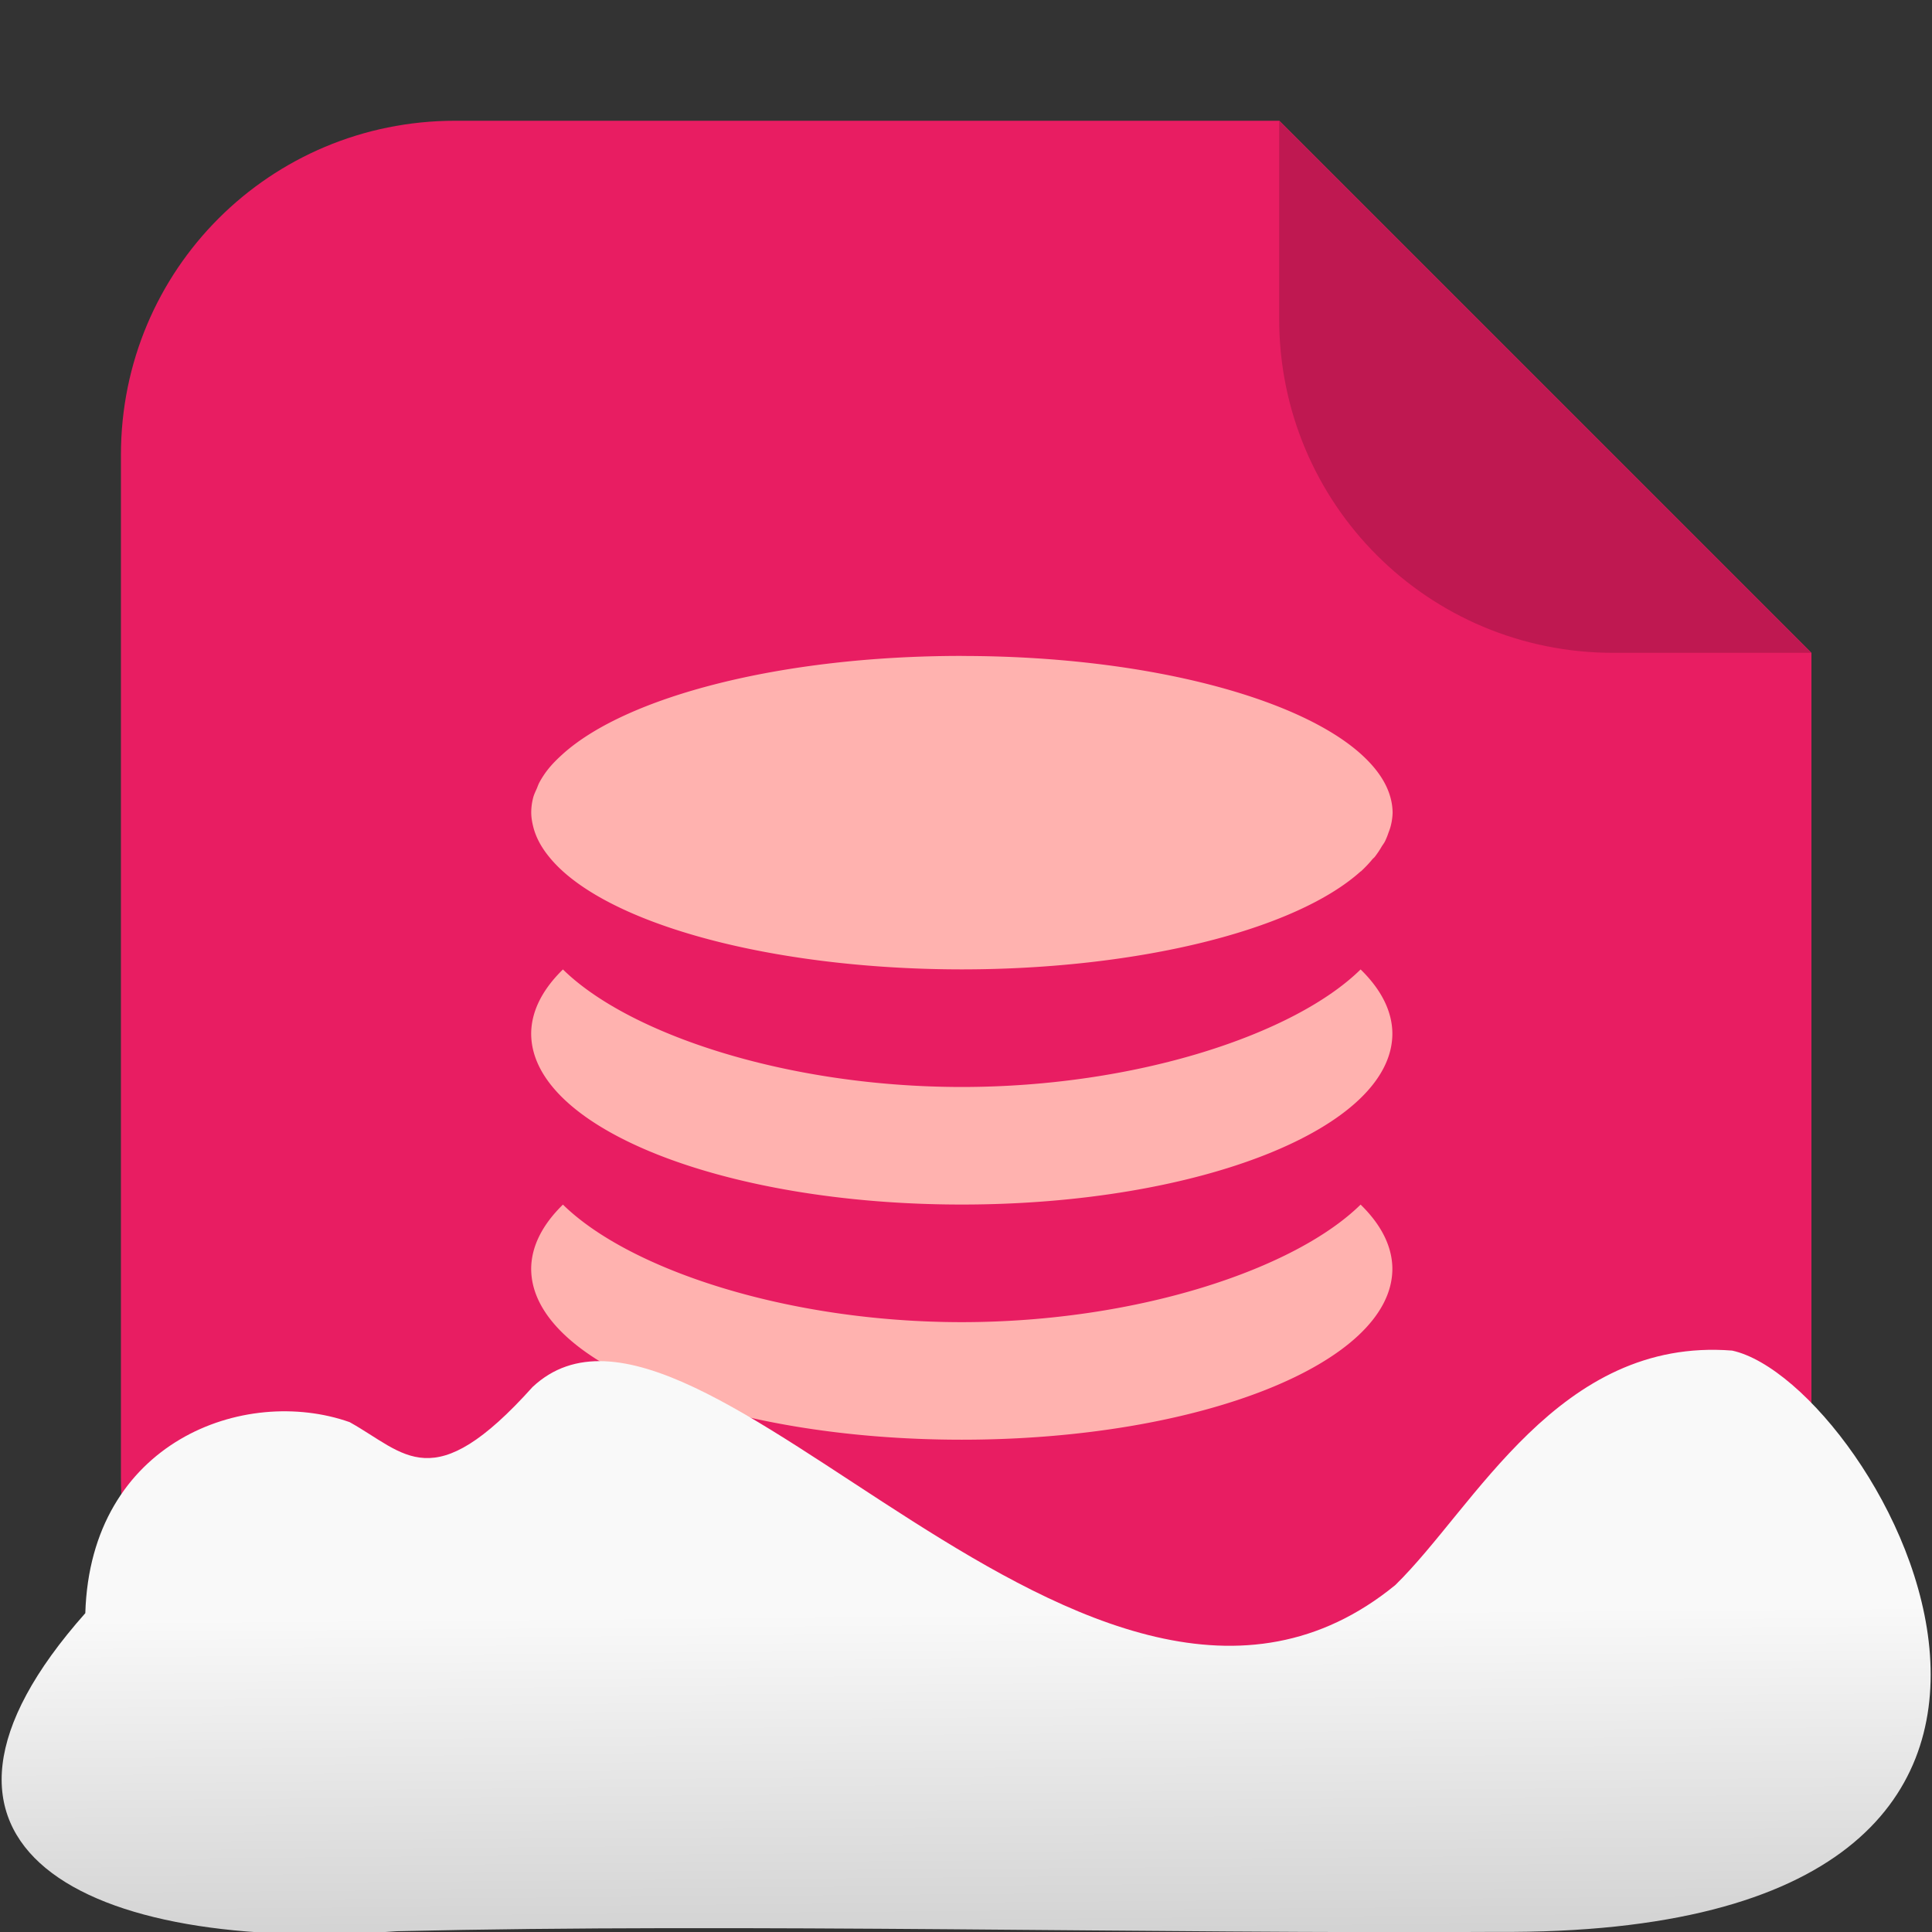 <svg xmlns="http://www.w3.org/2000/svg" viewBox="0 0 32 32"><rect x="0" y="0" width="32" height="32" fill="#333333" stroke="none"/><defs><linearGradient gradientTransform="matrix(-2.548 0 0-2.619 187.08 313.32)" id="0" x1="67.821" y1="109.43" x2="67.781" y2="104.33" gradientUnits="userSpaceOnUse"><stop stop-color="#f9f9f9"/><stop offset="1" stop-color="#999"/></linearGradient></defs><g fill-rule="evenodd"><path d="m21.19 2h-13.651c-3.066 0-5.536 2.468-5.536 5.534v16.93c0 3.066 2.47 5.536 5.536 5.536h16.93c3.066 0 5.534-2.47 5.534-5.536v-13.651z" fill="#e81d62"/><path d="m30 10.813l-8.813-8.813v3.279c0 3.066 2.468 5.534 5.534 5.534z" fill="#bf1851"/></g><path d="m15.93 10.864c-2.992 0-5.547.672-6.606 1.623-.089.08-.17.16-.237.243-.064.079-.117.161-.16.243a7.132 2.597 0 0 0 -.031 .076c-.024.056-.052.11-.066.167a7.132 2.597 0 0 0 -.031 .243c0 .084.016.17.038.254a7.132 2.597 0 0 0 .098 .243 7.132 2.597 0 0 0 .164 .241 7.132 2.597 0 0 0 .226 .236 7.132 2.597 0 0 0 6.606 1.623 7.132 2.597 0 0 0 6.606 -1.623 7.132 2.597 0 0 0 .004 0 7.132 2.597 0 0 0 .192 -.203c.011-.013.028-.025.038-.038a7.132 2.597 0 0 0 .115 -.172c.017-.027.038-.054.052-.081a7.132 2.597 0 0 0 .059 -.145c.014-.038.029-.076.038-.114a7.132 2.597 0 0 0 .031 -.218 7.132 2.597 0 0 0 -.038 -.261c-.07-.251-.238-.488-.488-.713-1.059-.95-3.614-1.623-6.606-1.623zm-6.606 5.193c-.346.338-.524.699-.526 1.062 0 1.564 3.193 2.832 7.132 2.832 3.939 0 7.132-1.268 7.132-2.832-.002-.364-.18-.725-.526-1.062-1.089 1.07-3.702 1.946-6.606 1.947-2.904-.001-5.517-.878-6.606-1.947m0 3.895c-.346.338-.524.699-.526 1.062 0 1.564 3.193 2.832 7.132 2.832 3.939 0 7.132-1.268 7.132-2.832-.002-.364-.18-.725-.526-1.062-1.089 1.07-3.702 1.946-6.606 1.947-2.904-.001-5.517-.878-6.606-1.947" fill="#ffb2af" stroke-width="1.461"/>

   xmlns:dc="http://purl.org/dc/elements/1.1/"
   xmlns:cc="http://creativecommons.org/ns#"
   xmlns:rdf="http://www.w3.org/1999/02/22-rdf-syntax-ns#"
   xmlns:svg="http://www.w3.org/2000/svg"
   xmlns="http://www.w3.org/2000/svg"
   xmlns:xlink="http://www.w3.org/1999/xlink"
   xmlns:sodipodi="http://sodipodi.sourceforge.net/DTD/sodipodi-0.dtd"
   xmlns:inkscape="http://www.inkscape.org/namespaces/inkscape"
   version="1"
   width="32"
   height="32"
   id="svg12"
   sodipodi:docname="snow-mime-1.svg"
   inkscape:version="0.92.1 r"&gt;
  <path fill="#00000f" fill-opacity="0" d="m0 0h32v32h-32z"/><path d="m24.79 31.998c11.532.081 6.305-9.102 3.9-9.628-2.873-.227-4.257 2.594-5.581 3.885-5.02 4.1-11.551-5.844-14.288-3.282-1.657 1.846-2.104 1.097-3.03.582-1.739-.613-4.293.32-4.378 3.164-3.427 3.861-.04 5.647 5.164 5.268 5.732-.135 12.589.045 18.209.011" fill="url(#0)"/></svg>
